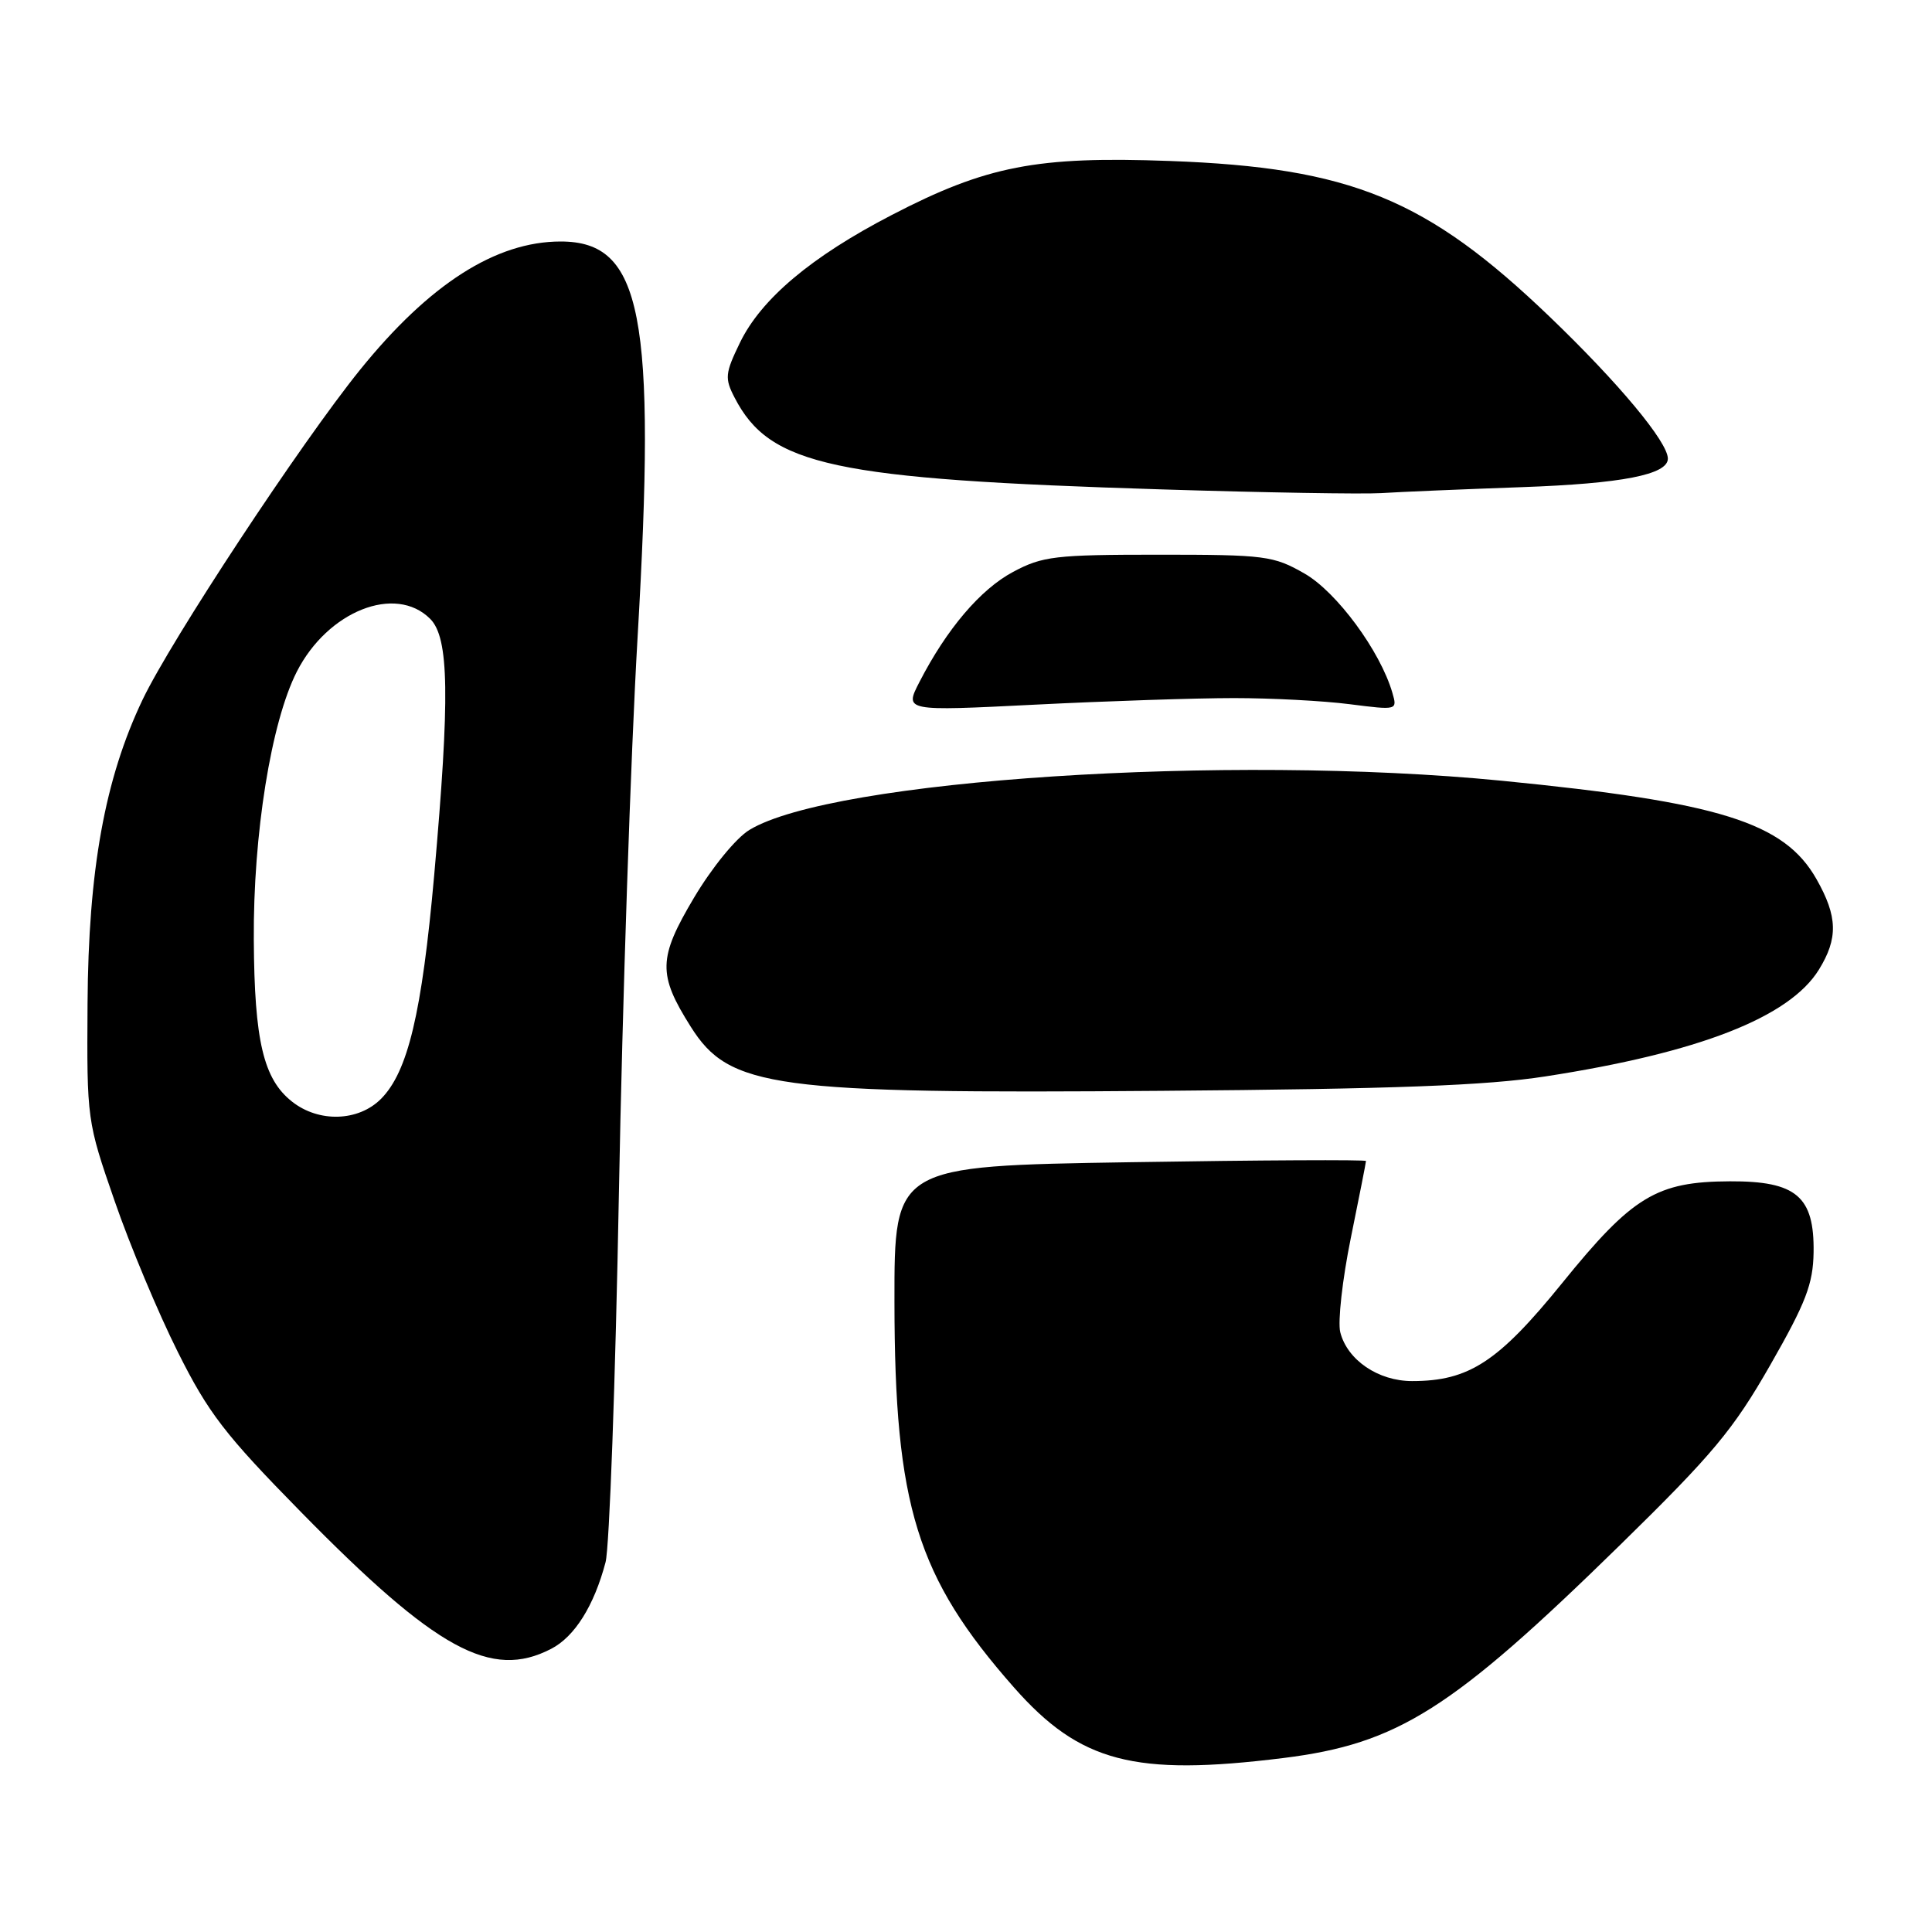 <?xml version="1.0" encoding="UTF-8" standalone="no"?>
<!DOCTYPE svg PUBLIC "-//W3C//DTD SVG 1.1//EN" "http://www.w3.org/Graphics/SVG/1.1/DTD/svg11.dtd" >
<svg xmlns="http://www.w3.org/2000/svg" xmlns:xlink="http://www.w3.org/1999/xlink" version="1.1" viewBox="0 0 256 256">
 <g >
 <path fill="currentColor"
d=" M 170.03 232.95 C 185.23 231.06 192.36 226.55 214.71 204.68 C 226.99 192.66 229.68 189.43 234.57 180.87 C 239.30 172.60 240.24 170.14 240.31 165.95 C 240.42 158.53 238.02 156.49 229.22 156.53 C 219.50 156.57 216.31 158.51 206.99 170.02 C 198.53 180.46 194.64 183.00 187.11 183.00 C 182.62 183.00 178.52 180.21 177.59 176.52 C 177.25 175.13 177.87 169.54 178.98 164.09 C 180.09 158.64 181.00 154.03 181.00 153.84 C 181.00 153.65 166.94 153.72 149.75 154.00 C 118.50 154.50 118.50 154.50 118.52 172.50 C 118.54 199.54 121.47 208.97 134.36 223.60 C 143.11 233.52 150.28 235.40 170.03 232.95 Z  M 73.03 218.48 C 76.14 216.88 78.72 212.77 80.24 207.00 C 80.75 205.07 81.55 183.03 82.01 158.00 C 82.47 132.97 83.58 99.90 84.48 84.50 C 86.97 41.70 85.09 32.00 74.29 32.00 C 65.70 32.00 56.89 37.64 47.71 49.00 C 39.85 58.73 22.70 84.75 18.89 92.72 C 13.89 103.20 11.71 115.27 11.60 133.00 C 11.50 148.39 11.53 148.58 15.19 159.14 C 17.21 165.00 20.98 174.00 23.56 179.14 C 27.60 187.23 29.81 190.10 39.87 200.34 C 57.82 218.63 65.08 222.60 73.03 218.48 Z  M 204.77 142.63 C 225.11 139.49 237.10 134.81 241.01 128.49 C 243.58 124.33 243.50 121.44 240.70 116.50 C 236.43 108.96 227.90 106.30 198.97 103.45 C 162.65 99.89 110.23 103.31 99.30 109.97 C 97.53 111.04 94.34 114.95 91.96 118.95 C 87.20 126.96 87.15 129.11 91.53 136.05 C 96.65 144.17 102.41 144.95 154.00 144.54 C 184.70 144.30 196.99 143.84 204.77 142.63 Z  M 163.50 92.50 C 168.45 92.50 175.35 92.86 178.84 93.31 C 185.14 94.11 185.17 94.11 184.50 91.81 C 182.90 86.28 177.12 78.44 172.86 76.00 C 168.74 73.64 167.67 73.50 153.50 73.50 C 139.81 73.50 138.13 73.70 134.24 75.78 C 129.91 78.09 125.44 83.35 121.83 90.37 C 119.84 94.24 119.84 94.24 137.17 93.37 C 146.70 92.89 158.55 92.50 163.50 92.50 Z  M 201.65 64.55 C 214.93 64.08 221.00 62.89 221.00 60.77 C 221.00 58.57 214.47 50.73 205.34 41.97 C 189.05 26.34 178.99 22.21 155.00 21.33 C 137.39 20.68 130.72 21.97 118.14 28.50 C 107.49 34.02 100.84 39.62 98.03 45.44 C 96.08 49.47 96.01 50.13 97.34 52.69 C 102.00 61.71 110.33 63.50 154.00 64.85 C 167.47 65.27 180.53 65.49 183.00 65.34 C 185.47 65.18 193.87 64.83 201.65 64.55 Z  M 38.71 145.98 C 34.91 143.00 33.71 137.94 33.63 124.54 C 33.54 110.53 35.92 95.71 39.33 89.00 C 43.42 80.97 52.40 77.40 57.00 82.00 C 59.51 84.51 59.63 92.30 57.53 116.00 C 55.90 134.25 54.05 142.04 50.47 145.62 C 47.48 148.61 42.25 148.77 38.71 145.98 Z "/>
</g>
</svg>
